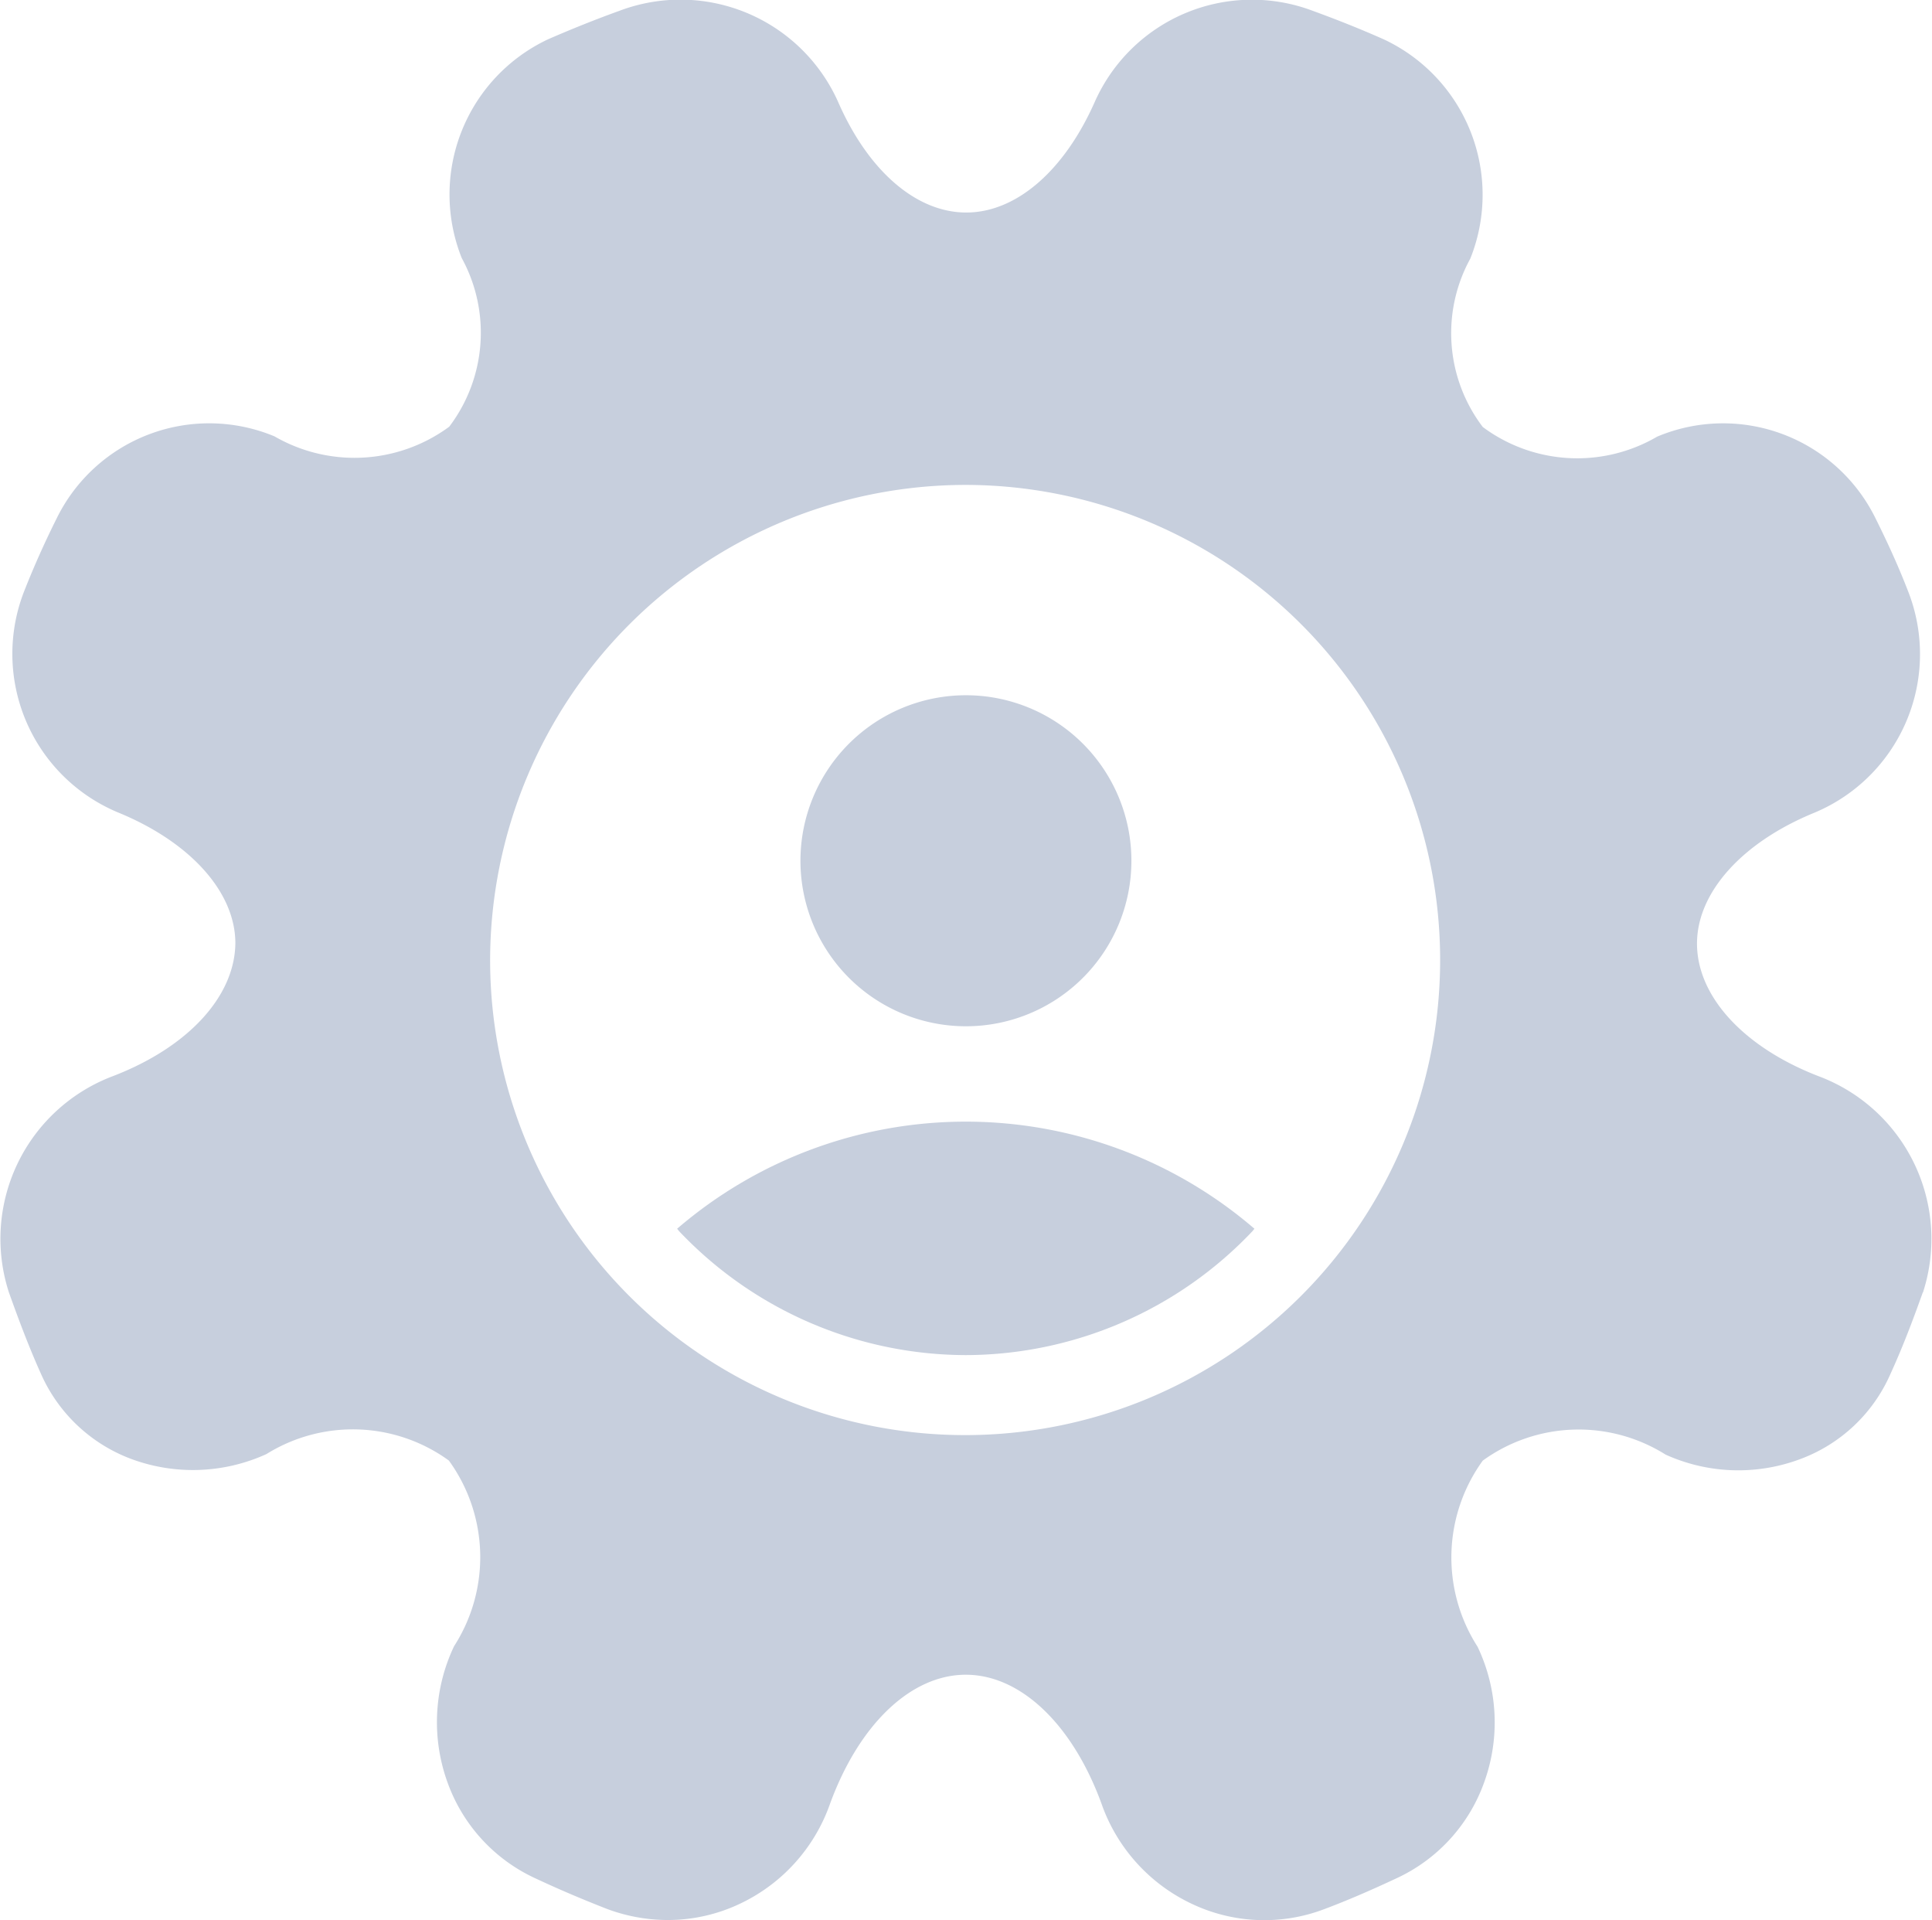 <svg xmlns="http://www.w3.org/2000/svg" width="26.596" height="26.428" viewBox="0 0 26.596 26.428">
  <g id="support" transform="translate(0 0)">
    <path id="Path_7429" data-name="Path 7429" d="M28.166,27.98A2.278,2.278,0,1,0,25.888,25.7,2.278,2.278,0,0,0,28.166,27.98Z" transform="translate(-14.869 -13.855)" fill="#c7cfdd"/>
    <path id="Path_7430" data-name="Path 7430" d="M26.8,37.228a5.453,5.453,0,0,0,3.941-1.7c.011-.011.022-.028.033-.039a6.093,6.093,0,0,0-7.948,0c.011.011.022.028.033.039A5.453,5.453,0,0,0,26.8,37.228Z" transform="translate(-13.505 -18.577)" fill="#c7cfdd"/>
    <path id="Path_7431" data-name="Path 7431" d="M7.565,20.968a2.392,2.392,0,0,0-1.436,2.976c.111.31.261.721.443,1.125a2.2,2.2,0,0,0,1.241,1.169,2.441,2.441,0,0,0,1.862-.067,2.25,2.25,0,0,1,2.511.089,2.264,2.264,0,0,1,.072,2.555,2.434,2.434,0,0,0-.089,1.879,2.309,2.309,0,0,0,1.214,1.319c.344.161.676.3.987.421a2.394,2.394,0,0,0,.831.15,2.314,2.314,0,0,0,.975-.216,2.4,2.4,0,0,0,1.258-1.386c.4-1.092,1.114-1.774,1.868-1.774s1.469.682,1.868,1.774a2.4,2.4,0,0,0,1.258,1.386,2.324,2.324,0,0,0,1.807.067c.31-.116.643-.26.987-.421a2.309,2.309,0,0,0,1.214-1.319,2.419,2.419,0,0,0-.089-1.873,2.272,2.272,0,0,1,.072-2.561,2.249,2.249,0,0,1,2.516-.083,2.426,2.426,0,0,0,1.857.061,2.182,2.182,0,0,0,1.236-1.164c.188-.41.338-.82.449-1.131.006,0,.006-.006.006-.011a2.391,2.391,0,0,0-1.447-2.965c-1.031-.4-1.668-1.1-1.668-1.823,0-.7.615-1.391,1.613-1.8a2.365,2.365,0,0,0,1.291-3.054c-.122-.316-.266-.637-.443-.992a2.338,2.338,0,0,0-3.01-1.131,2.179,2.179,0,0,1-2.4-.133,2.133,2.133,0,0,1-.172-2.317A2.362,2.362,0,0,0,25.057,6.7c-.338-.15-.66-.277-.981-.394a2.368,2.368,0,0,0-3,1.258c-.421.948-1.081,1.519-1.768,1.519s-1.347-.571-1.762-1.519a2.377,2.377,0,0,0-3.01-1.258c-.321.116-.643.244-.987.394a2.36,2.36,0,0,0-1.186,3.009,2.141,2.141,0,0,1-.172,2.322,2.2,2.2,0,0,1-2.405.133,2.339,2.339,0,0,0-3,1.131c-.177.355-.321.682-.443.992a2.365,2.365,0,0,0,1.291,3.054c1,.41,1.613,1.1,1.613,1.8C9.239,19.87,8.6,20.569,7.565,20.968ZM19.3,12.832a6.539,6.539,0,1,1-6.546,6.54A6.55,6.55,0,0,1,19.3,12.832Z" transform="translate(-6.007 -6.158)" fill="#c7cfdd"/>
  </g>
</svg>
